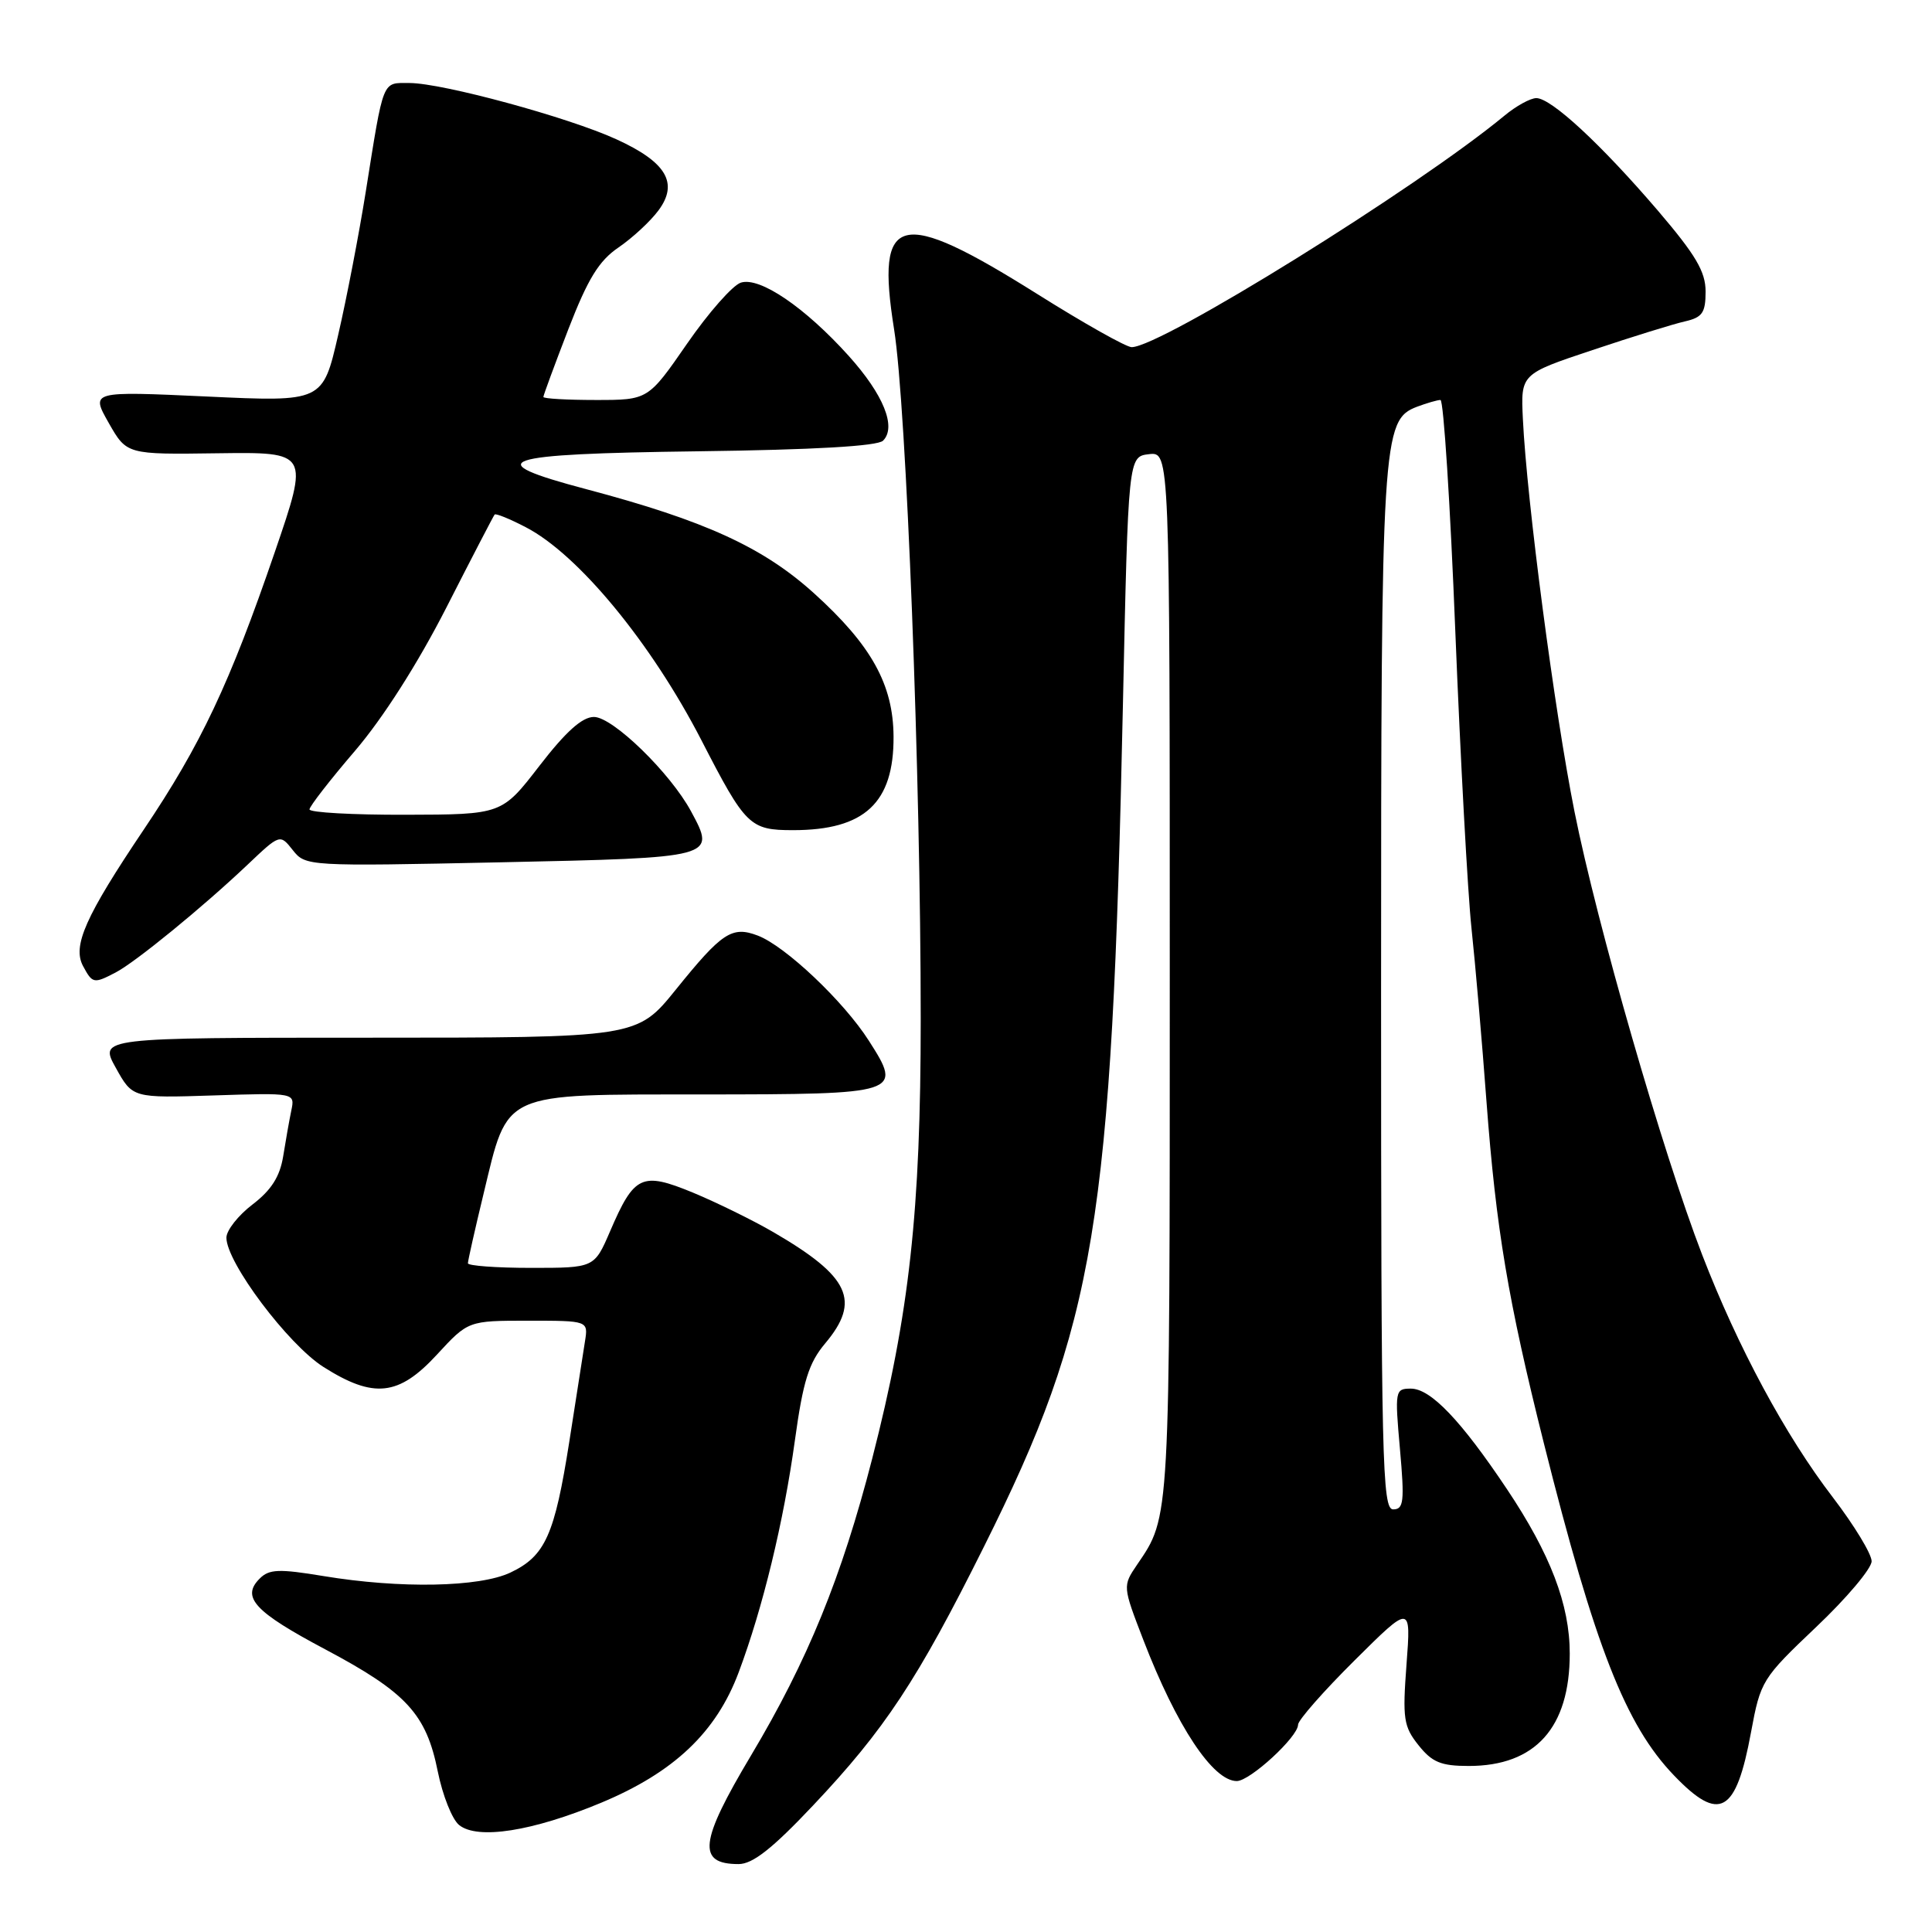 <?xml version="1.0" encoding="UTF-8" standalone="no"?>
<!DOCTYPE svg PUBLIC "-//W3C//DTD SVG 1.1//EN" "http://www.w3.org/Graphics/SVG/1.1/DTD/svg11.dtd" >
<svg xmlns="http://www.w3.org/2000/svg" xmlns:xlink="http://www.w3.org/1999/xlink" version="1.1" viewBox="0 0 256 256">
 <g >
 <path fill="currentColor"
d=" M 107.72 239.25 C 117.24 229.17 121.55 222.65 130.38 204.94 C 145.18 175.27 147.32 162.32 148.79 93.50 C 149.50 60.50 149.50 60.50 152.25 60.18 C 155.00 59.87 155.00 59.87 155.00 129.39 C 155.00 201.94 155.06 200.88 150.67 207.33 C 148.75 210.16 148.75 210.17 151.51 217.33 C 155.90 228.72 160.72 236.00 163.88 236.00 C 165.63 236.00 172.00 230.14 172.00 228.53 C 172.00 227.94 175.37 224.10 179.48 220.02 C 186.97 212.58 186.97 212.58 186.37 220.54 C 185.83 227.73 185.98 228.77 187.96 231.25 C 189.76 233.51 190.93 234.00 194.62 234.00 C 203.45 234.00 208.00 228.93 208.00 219.11 C 208.00 212.63 205.44 205.93 199.68 197.32 C 193.59 188.21 189.57 184.00 186.95 184.00 C 184.86 184.00 184.81 184.25 185.50 192.00 C 186.12 198.97 186.00 200.00 184.60 200.00 C 183.15 200.00 183.00 193.69 183.00 131.37 C 183.00 58.02 183.15 55.66 187.75 53.90 C 189.06 53.41 190.46 53.00 190.87 53.00 C 191.28 53.00 192.17 66.84 192.84 83.75 C 193.52 100.66 194.48 118.33 194.98 123.00 C 195.48 127.67 196.38 138.03 196.97 146.00 C 198.24 162.85 199.82 172.28 204.56 191.20 C 211.34 218.21 215.39 228.57 221.81 235.25 C 227.85 241.55 230.03 240.32 232.02 229.53 C 233.28 222.72 233.48 222.40 240.65 215.59 C 244.69 211.76 248.00 207.84 248.00 206.87 C 248.00 205.91 245.69 202.11 242.87 198.42 C 236.57 190.21 230.27 178.51 225.54 166.25 C 220.32 152.72 211.60 122.45 208.62 107.50 C 205.98 94.27 202.31 66.35 201.79 55.53 C 201.50 49.56 201.50 49.56 211.00 46.39 C 216.22 44.64 221.74 42.93 223.25 42.59 C 225.57 42.06 226.00 41.45 226.00 38.63 C 226.00 35.99 224.69 33.78 219.67 27.90 C 212.16 19.13 205.55 13.00 203.57 13.00 C 202.79 13.00 200.88 14.05 199.33 15.34 C 187.75 24.92 153.80 46.00 149.95 46.00 C 149.23 46.00 143.60 42.83 137.43 38.95 C 119.09 27.44 116.01 28.19 118.47 43.63 C 120.10 53.83 122.00 102.98 122.00 135.03 C 122.00 160.50 120.50 174.08 115.57 193.28 C 111.53 208.98 107.02 220.03 99.52 232.60 C 92.67 244.07 92.34 247.00 97.87 247.00 C 99.73 247.00 102.34 244.95 107.72 239.25 Z  M 79.64 238.88 C 89.30 234.85 94.90 229.55 97.88 221.59 C 101.08 213.04 103.84 201.66 105.33 190.84 C 106.41 183.00 107.17 180.59 109.33 178.02 C 114.09 172.36 112.61 169.16 102.50 163.28 C 99.75 161.68 94.93 159.32 91.80 158.02 C 85.04 155.24 84.04 155.70 80.84 163.15 C 78.75 168.00 78.75 168.00 70.38 168.00 C 65.77 168.00 62.00 167.72 62.00 167.39 C 62.00 167.05 62.93 162.92 64.07 158.20 C 67.38 144.50 66.20 145.04 93.13 145.02 C 119.35 145.00 119.61 144.91 115.14 137.92 C 111.82 132.70 104.05 125.35 100.41 123.97 C 96.99 122.67 95.67 123.54 89.55 131.13 C 84.40 137.50 84.40 137.50 48.76 137.50 C 13.12 137.50 13.12 137.50 15.35 141.50 C 17.57 145.50 17.57 145.50 28.33 145.15 C 39.09 144.80 39.09 144.80 38.60 147.15 C 38.33 148.44 37.85 151.18 37.52 153.23 C 37.08 155.91 35.95 157.70 33.46 159.60 C 31.56 161.05 30.00 163.03 30.00 164.00 C 30.00 167.28 38.17 178.15 42.86 181.13 C 49.52 185.35 52.83 184.99 57.89 179.50 C 62.04 175.00 62.04 175.00 70.00 175.00 C 77.95 175.00 77.95 175.00 77.51 177.75 C 77.27 179.26 76.34 185.22 75.44 191.00 C 73.49 203.41 72.25 206.18 67.64 208.37 C 63.53 210.32 53.03 210.52 42.88 208.84 C 36.96 207.86 35.66 207.91 34.41 209.17 C 31.93 211.64 33.73 213.58 43.12 218.56 C 53.87 224.27 56.48 227.11 58.01 234.74 C 58.65 237.91 59.92 241.10 60.84 241.83 C 63.29 243.80 70.56 242.66 79.64 238.88 Z  M 15.32 128.86 C 17.94 127.50 26.86 120.21 32.80 114.58 C 37.10 110.50 37.10 110.50 38.80 112.65 C 40.48 114.78 40.77 114.80 66.34 114.26 C 94.87 113.65 94.88 113.65 91.58 107.53 C 88.83 102.42 81.20 95.00 78.70 95.00 C 77.14 95.00 74.98 96.94 71.49 101.46 C 66.50 107.93 66.50 107.93 53.75 107.96 C 46.74 107.98 41.01 107.66 41.01 107.25 C 41.02 106.84 43.73 103.35 47.03 99.50 C 50.75 95.15 55.34 87.96 59.15 80.50 C 62.51 73.90 65.39 68.36 65.54 68.18 C 65.69 68.00 67.54 68.75 69.65 69.85 C 76.61 73.44 86.29 85.18 92.95 98.10 C 98.79 109.45 99.35 110.00 105.09 110.00 C 114.57 110.00 118.45 106.38 118.40 97.60 C 118.36 90.71 115.47 85.50 107.88 78.63 C 101.12 72.51 93.42 68.99 77.69 64.82 C 63.33 61.02 65.90 60.14 92.45 59.80 C 107.86 59.60 116.28 59.12 117.01 58.39 C 118.81 56.59 117.08 52.30 112.47 47.17 C 106.67 40.73 100.68 36.65 98.17 37.45 C 97.09 37.79 93.88 41.43 91.04 45.54 C 85.88 53.00 85.88 53.00 78.94 53.00 C 75.12 53.00 72.00 52.82 72.00 52.60 C 72.00 52.38 73.49 48.34 75.31 43.62 C 77.90 36.93 79.36 34.55 81.97 32.78 C 83.81 31.52 86.19 29.32 87.26 27.87 C 89.94 24.25 88.30 21.48 81.66 18.45 C 75.28 15.53 58.63 11.01 54.27 11.00 C 50.59 11.00 50.88 10.27 48.45 25.50 C 47.57 31.00 45.94 39.50 44.81 44.38 C 42.77 53.26 42.77 53.26 27.40 52.54 C 12.02 51.83 12.02 51.83 14.40 56.03 C 16.79 60.23 16.79 60.23 28.87 60.06 C 40.95 59.90 40.95 59.90 36.41 73.16 C 30.44 90.57 26.63 98.66 19.06 109.91 C 11.30 121.45 9.57 125.34 11.01 128.02 C 12.25 130.33 12.43 130.37 15.32 128.86 Z "/>
</g>
</svg>